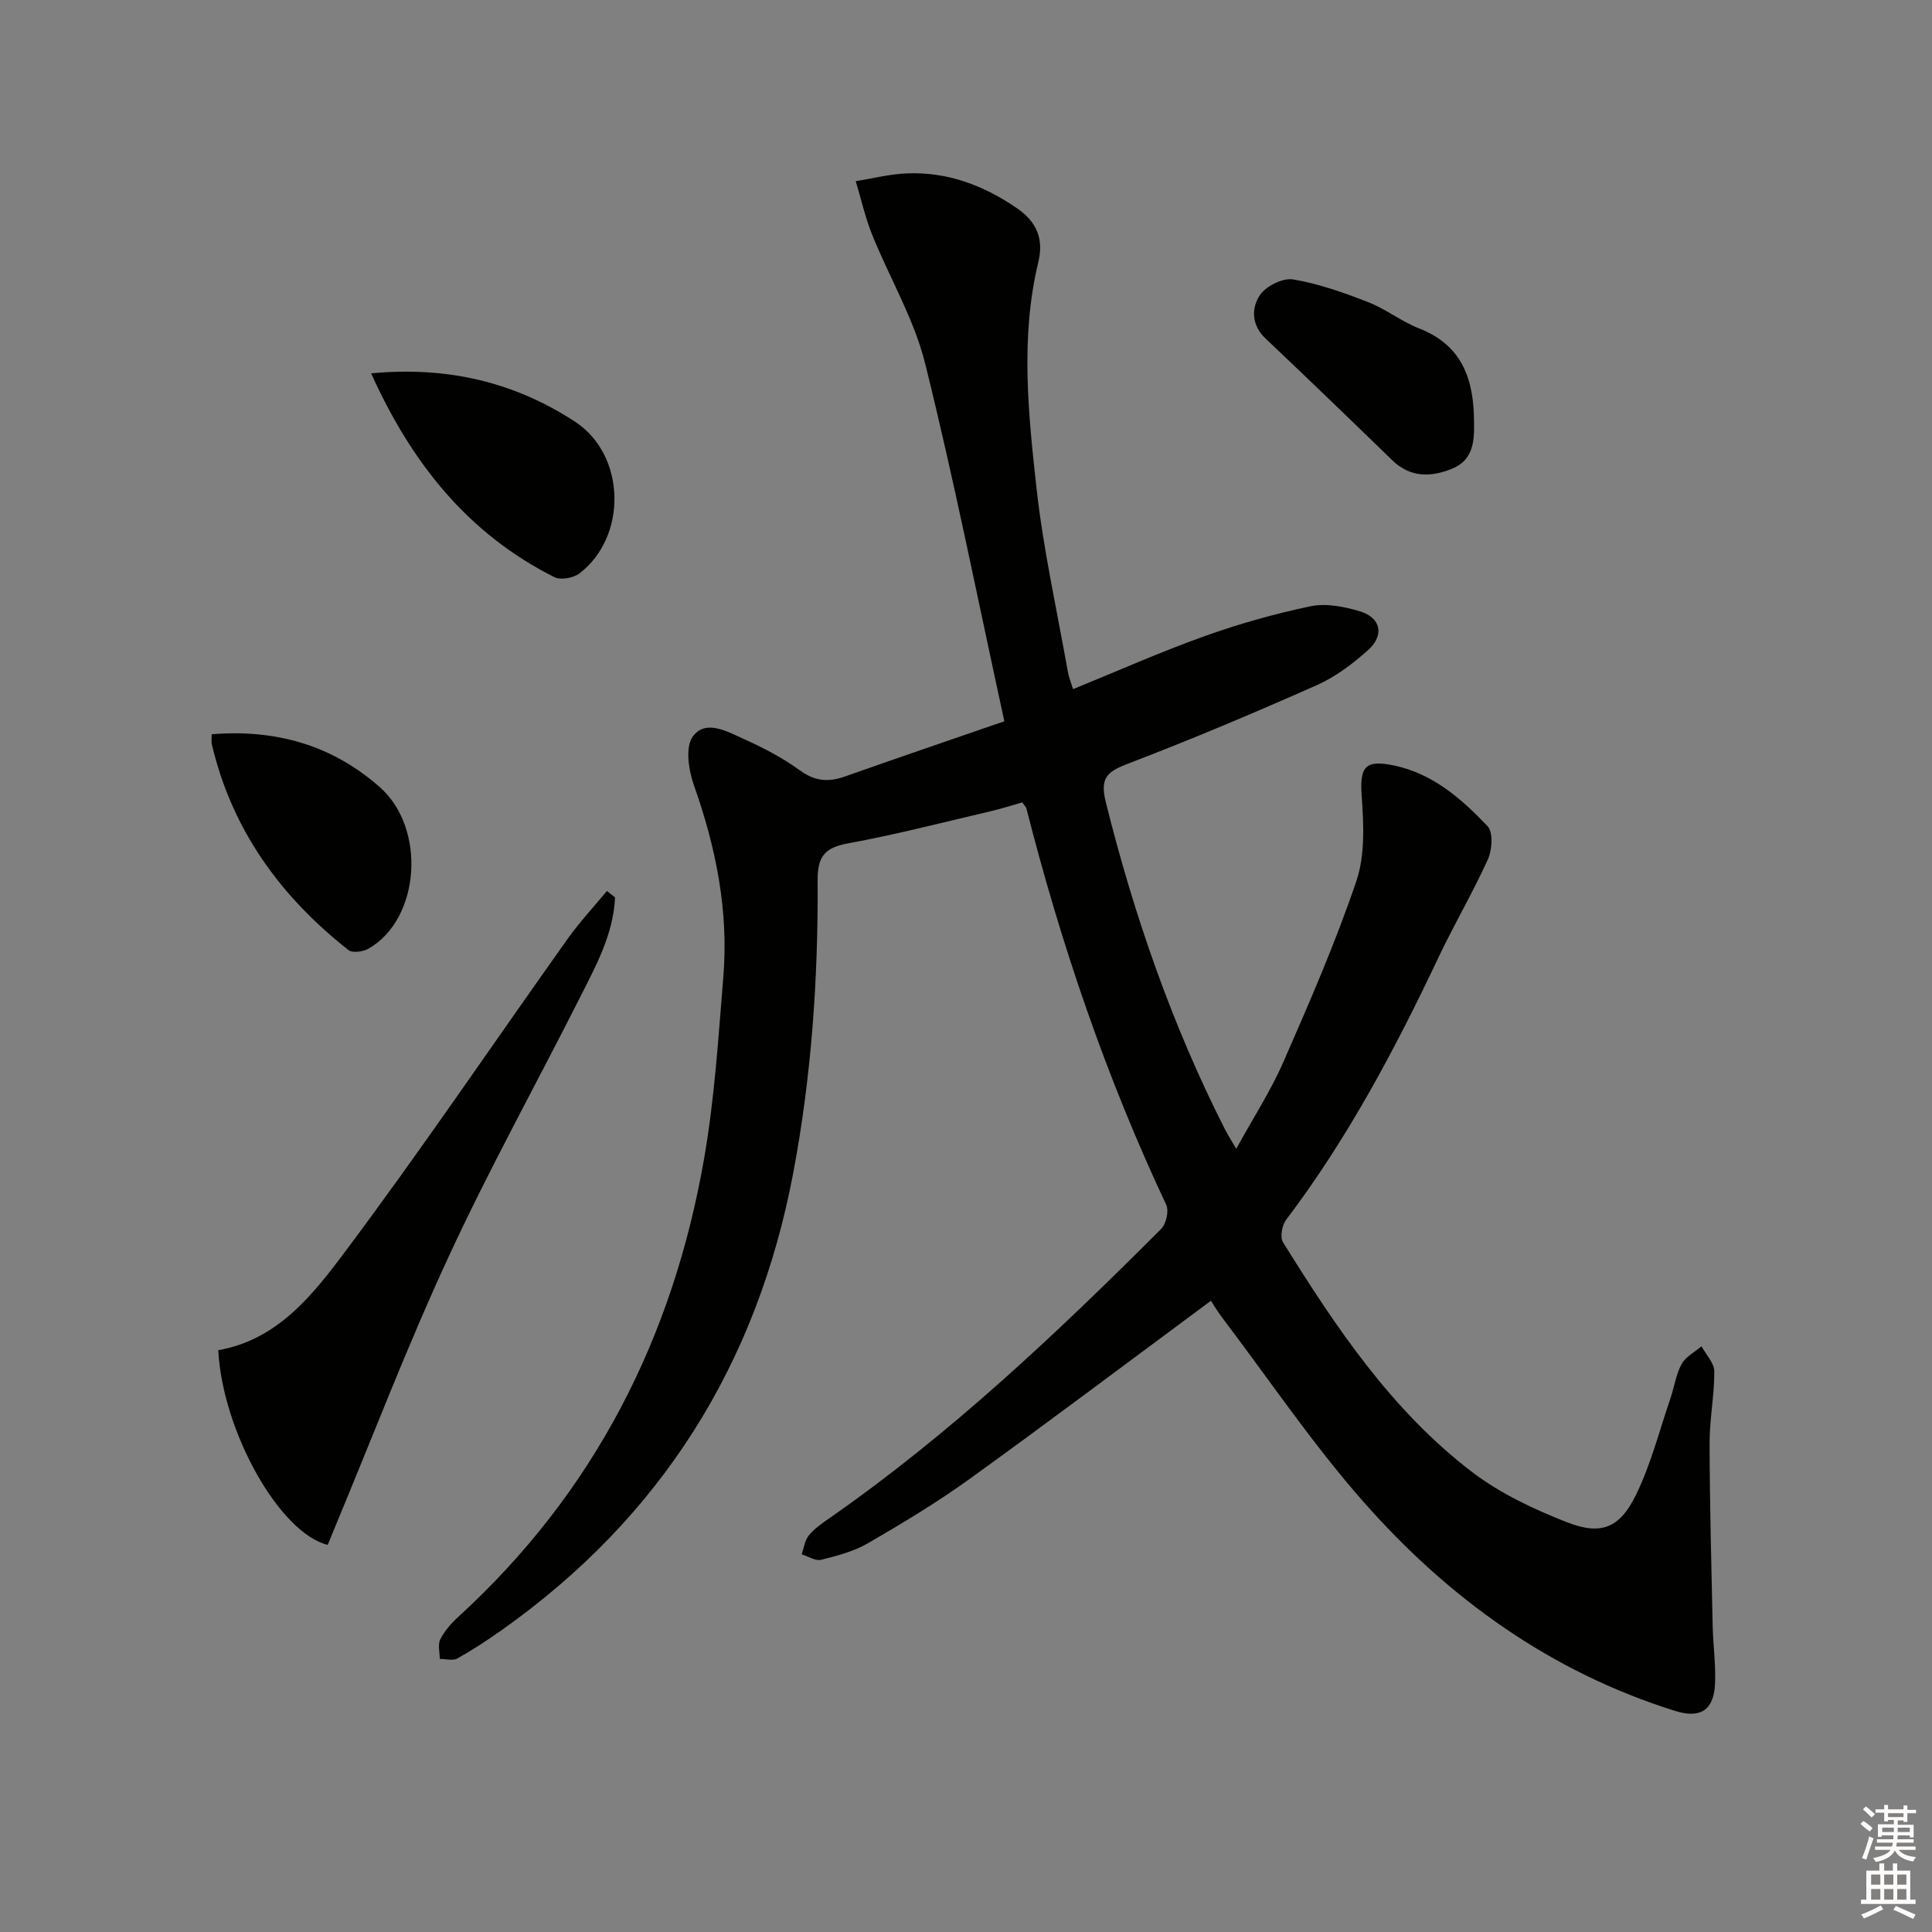 <svg enable-background="new 0 0 400 400" viewBox="0 0 400 400" xmlns="http://www.w3.org/2000/svg"><rect x="0" y="0" width="400" height="400" fill="#808080" stroke="none"/><g fill="#010100"><path d="m207.94 149.33c-5.57-25.55-10.41-49.97-16.41-74.11-2.29-9.2-7.36-17.7-10.95-26.6-1.44-3.58-2.29-7.4-3.41-11.11 3.52-.56 7.02-1.47 10.55-1.61 8.42-.35 15.87 2.44 22.83 7.21 4.24 2.91 5.53 6.51 4.43 11.11-3.74 15.54-2.11 31.18-.4 46.69 1.41 12.83 4.27 25.51 6.52 38.24.2 1.12.65 2.19 1.06 3.53 9.2-3.74 18.08-7.7 27.21-10.96 7.16-2.56 14.54-4.65 21.98-6.2 3.21-.67 6.97.07 10.21 1.05 4.33 1.31 5.12 4.93 1.71 8-3.18 2.85-6.76 5.56-10.63 7.28-12.89 5.72-25.9 11.21-39.07 16.25-4.32 1.65-5.89 2.9-4.63 7.96 5.84 23.45 13.7 46.11 24.63 67.67.58 1.13 1.27 2.21 2.38 4.11 3.5-6.37 7.13-11.96 9.77-17.99 5.39-12.31 10.77-24.67 15.08-37.37 1.83-5.38 1.55-11.73 1.13-17.56-.44-6.16.64-7.7 6.71-6.43 8.07 1.7 13.95 6.91 19.34 12.55 1.18 1.24.97 4.89.09 6.84-3.14 6.94-7.03 13.54-10.29 20.43-8.98 18.98-18.79 37.44-31.51 54.25-.85 1.12-1.29 3.6-.63 4.65 10.93 17.57 22.45 34.81 39.12 47.54 5.82 4.44 12.76 7.71 19.63 10.4 7.09 2.78 10.94 1.25 14.31-5.63 3.1-6.34 4.86-13.33 7.16-20.05.8-2.34 1.13-4.91 2.29-7.04.84-1.53 2.71-2.49 4.12-3.7.94 1.73 2.65 3.47 2.66 5.2.02 4.96-.99 9.93-.98 14.9.03 12.61.37 25.23.64 37.84.09 3.98.67 7.98.49 11.94-.25 5.47-3.04 7.24-8.22 5.63-25.84-8.07-47.04-23.37-64.66-43.41-10.51-11.95-19.47-25.25-29.11-37.96-1.08-1.43-1.99-2.98-2.38-3.56-16.77 12.42-33.21 24.8-49.89 36.84-6.73 4.86-13.89 9.16-21.08 13.34-2.94 1.71-6.4 2.62-9.74 3.45-1.17.29-2.67-.72-4.02-1.13.46-1.31.63-2.86 1.45-3.88 1.12-1.39 2.67-2.48 4.17-3.52 25.13-17.48 47.25-38.41 68.81-59.98 1.03-1.04 1.64-3.72 1.05-4.98-12.42-26.39-21.77-53.84-28.95-82.06-.08-.3-.36-.54-.87-1.26-2.15.61-4.46 1.35-6.83 1.9-9.69 2.26-19.34 4.77-29.13 6.56-4.83.88-6.43 2.6-6.4 7.69.13 20.3-1.27 40.52-5.04 60.52-7.48 39.61-27.35 71.32-60.33 94.67-2.98 2.11-6.04 4.12-9.22 5.9-.94.52-2.41.09-3.64.09 0-1.37-.44-2.97.11-4.06.87-1.73 2.25-3.3 3.7-4.63 28.1-25.67 44.46-57.74 50.92-94.91 2.16-12.4 2.95-25.06 3.98-37.64 1.12-13.64-1.53-26.75-6.08-39.61-1.1-3.11-1.85-7.85-.27-10.08 2.61-3.68 7.11-1.1 10.5.43 4.07 1.83 8.12 3.93 11.71 6.54 3.07 2.24 5.86 2.48 9.24 1.29 10.9-3.85 21.87-7.59 33.08-11.46z"/><path d="m127.34 185.8c-.34 7.63-3.97 14.18-7.3 20.79-9.05 17.91-18.79 35.5-27.21 53.71-8.49 18.34-15.72 37.27-23.5 55.94-.51 1.21-.99 2.43-1.48 3.61-9.96-2.43-21.79-23.5-22.66-40.31 12.33-2.15 19.63-11.53 26.37-20.54 15.81-21.14 30.61-43.03 45.91-64.55 2.49-3.5 5.44-6.66 8.18-9.98.56.43 1.12.88 1.69 1.33z"/><path d="m76.84 77.3c15.93-1.52 29.79 1.9 42.16 9.97 10.67 6.96 10.9 23.86.97 31.45-1.25.96-3.89 1.43-5.2.77-17.83-8.96-29.5-23.51-37.93-42.19z"/><path d="m43.83 152.02c13.3-1.08 24.94 2.26 34.78 10.93 9.7 8.55 8.4 27.24-2.25 33.43-1.13.66-3.37.98-4.2.33-14.1-11.08-24.16-24.93-28.31-42.64-.11-.47-.02-.99-.02-2.05z"/><path d="m305.18 87.4c.1 3.97-.2 7.87-4.51 9.63-4.38 1.79-8.66 1.9-12.43-1.75-8.69-8.44-17.41-16.85-26.21-25.18-2.94-2.78-2.99-6.3-1.18-9 1.25-1.87 4.73-3.6 6.86-3.25 5.3.88 10.5 2.74 15.54 4.7 3.68 1.43 6.9 4.01 10.57 5.45 9.04 3.53 11.35 10.73 11.36 19.4z"/></g><path d="m385.2 377.6.6-.6c.6.4 1.3.9 1.9 1.5l-.6.7c-.8-.6-1.4-1.1-1.9-1.6zm.3 7.1c.6-1.4 1.1-2.9 1.5-4.5.3.1.6.3.9.4-.5 1.4-1 2.9-1.5 4.4zm.2-10.1.6-.6c.7.5 1.3 1.1 1.9 1.6l-.7.7c-.6-.6-1.2-1.2-1.8-1.7zm8.4-.8h.8v.9h1.8v.7h-1.8v1.8h-.8v-.3h-1.2v.9h3.3v2.6h-.8v-.4h-2.5c0 .3 0 .6-.1.8h3.4v.7h-3.5c0 .3-.1.6-.1.8h4v.7h-3.5c.7.9 1.9 1.3 3.6 1.5-.2.2-.4.5-.6.9-1.9-.3-3.2-1.1-3.8-2.3-.5 1.1-1.8 2-3.9 2.4-.2-.3-.4-.5-.6-.8 1.9-.4 3.1-.9 3.6-1.7h-3.2v-.7h3.5c.1-.2.1-.5.2-.8h-3.3v-.7h3.4c0-.2 0-.5 0-.8h-2.4v.3h-.8v-2.6h3.3v-.9h-1.2v.3h-.8v-1.8h-1.8v-.7h1.8v-.9h.8v.9h3.2zm-4.4 5.5h2.4c0-.3 0-.6 0-.9h-2.4zm1.2-3.1h3.2v-.8h-3.2zm4.4 2.2h-2.4v.9h2.5v-.9z" fill="#fcfbfa"/><path d="m389.2 385.8h.9v1.5h1.8v-1.5h.9v1.5h2.7v6h1.1v.9h-11.3v-.9h1.1v-6h2.7v-1.5zm.2 8.7.5.8c-1.2.6-2.5 1.3-4 1.9-.2-.3-.3-.6-.6-.8 1.6-.6 3-1.3 4.1-1.9zm-2-4.3h1.9v-2.1h-1.9zm0 3.1h1.9v-2.2h-1.9zm2.7-3.1h1.9v-2.1h-1.9zm0 3.1h1.9v-2.2h-1.9zm2.4 1.3c1.4.6 2.7 1.2 4.1 1.8l-.5.9c-1.5-.7-2.8-1.4-4.1-1.9zm2.2-6.5h-1.9v2.1h1.9zm-1.9 5.2h1.9v-2.2h-1.9z" fill="#fcfbfa"/></svg>